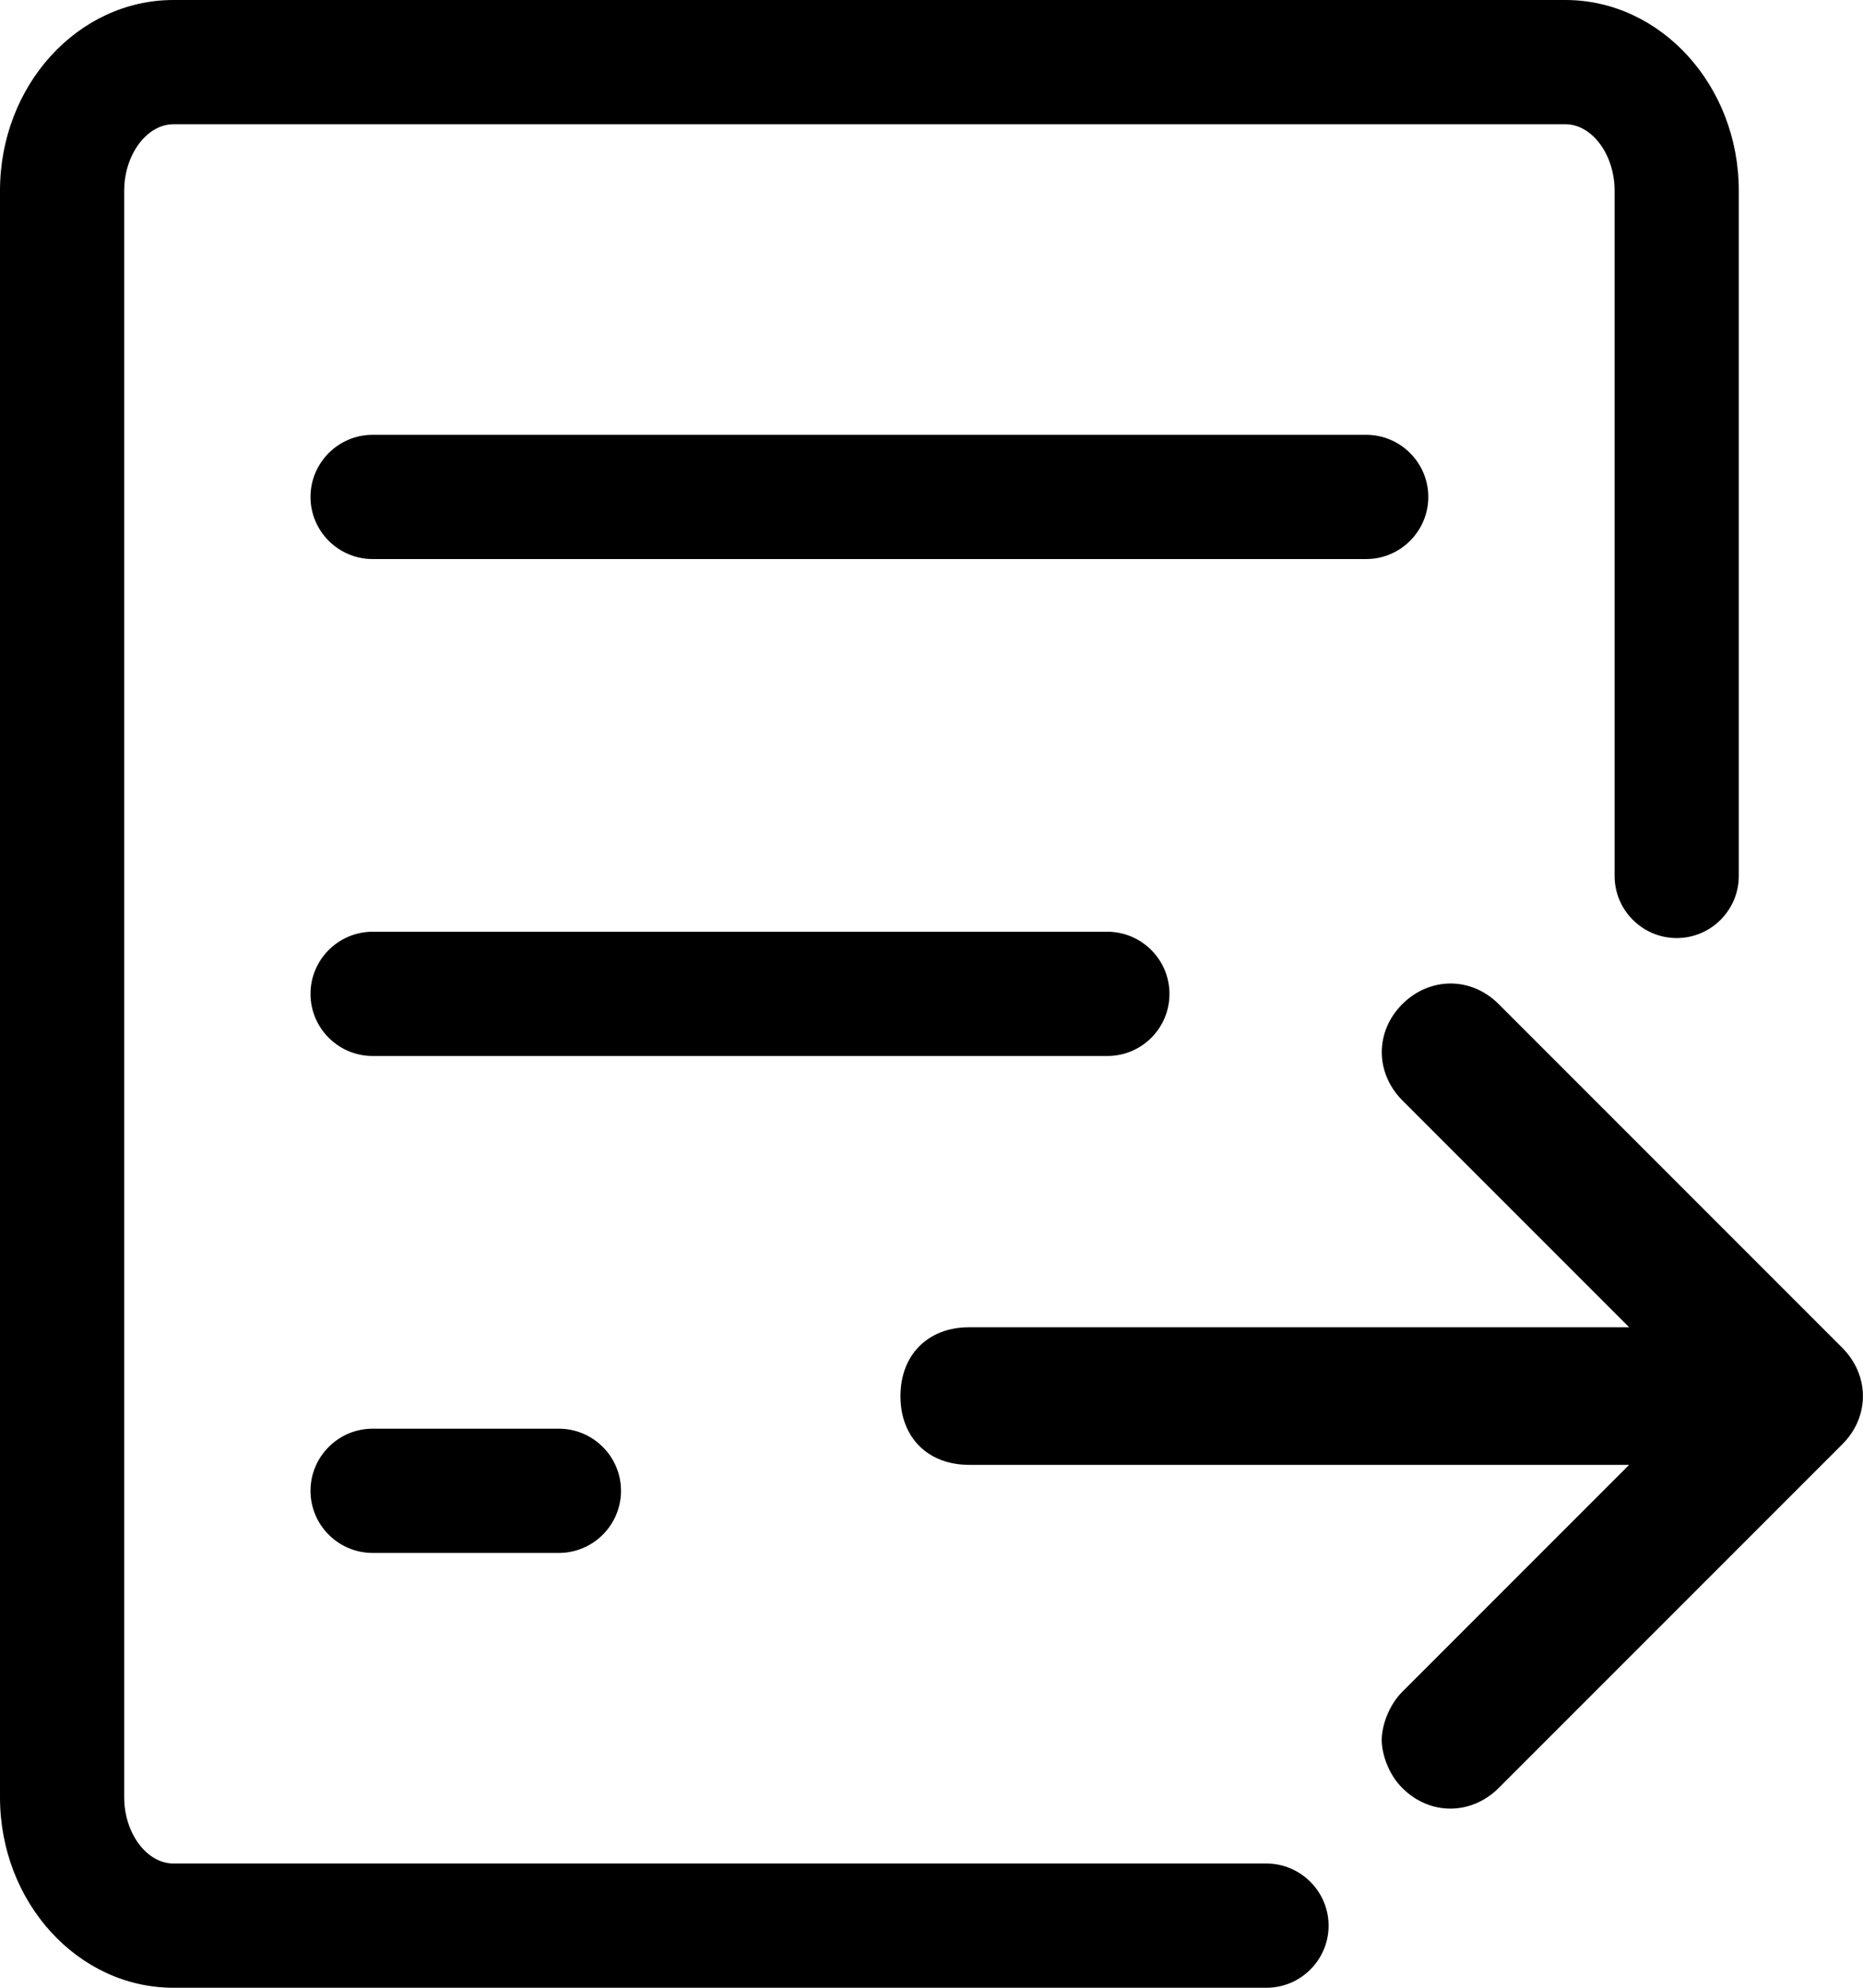 <svg xmlns="http://www.w3.org/2000/svg" viewBox="0 0 768 819.2"><style>.st0{fill-rule:evenodd;clip-rule:evenodd}</style><path class="st0" d="M522.1 768H71.5c-11 0-20.3-12.5-20.3-27.3V78.6c0-14.8 9.3-27.4 20.3-27.4h573.8c11 0 20.3 12.5 20.3 27.4V361c0 14.1 11.5 25.6 25.6 25.6 14.1 0 25.6-11.5 25.6-25.6V78.6c0-43.3-32.1-78.6-71.5-78.6H71.5C32.1 0 0 35.2 0 78.6v662.1c0 43.3 32.1 78.5 71.5 78.5h450.6c14.1 0 25.6-11.5 25.6-25.6 0-14.1-11.6-25.6-25.6-25.6zm66.7-563.2c0-14.1-11.5-25.6-25.6-25.6H153.6c-14.1 0-25.6 11.5-25.6 25.6 0 14.1 11.5 25.6 25.6 25.6h409.6c14.1 0 25.6-11.5 25.6-25.6zM482.1 409.6c0-14.1-11.5-25.6-25.6-25.6H153.6c-14.1 0-25.6 11.5-25.6 25.6 0 14.1 11.5 25.6 25.6 25.6h302.9c14.2 0 25.6-11.5 25.6-25.6zM153.6 588.8c-14.1 0-25.6 11.5-25.6 25.6s11.5 25.6 25.6 25.6h76.8c14.1 0 25.6-11.5 25.6-25.6s-11.5-25.6-25.6-25.6h-76.8zm217.6-13.4c0 17 11.3 28.3 28.3 28.3h272.1l-93.5 93.5c-5.7 5.7-8.5 14.2-8.5 19.9 0 5.7 2.8 14.2 8.5 19.8 11.3 11.3 28.3 11.3 39.7 0l141.7-141.7c11.3-11.3 11.3-28.3 0-39.7L617.8 413.8c-11.3-11.3-28.3-11.3-39.7 0-11.3 11.3-11.3 28.3 0 39.7l93.5 93.5H399.5c-17 0-28.3 11.4-28.3 28.4z"/></svg>
